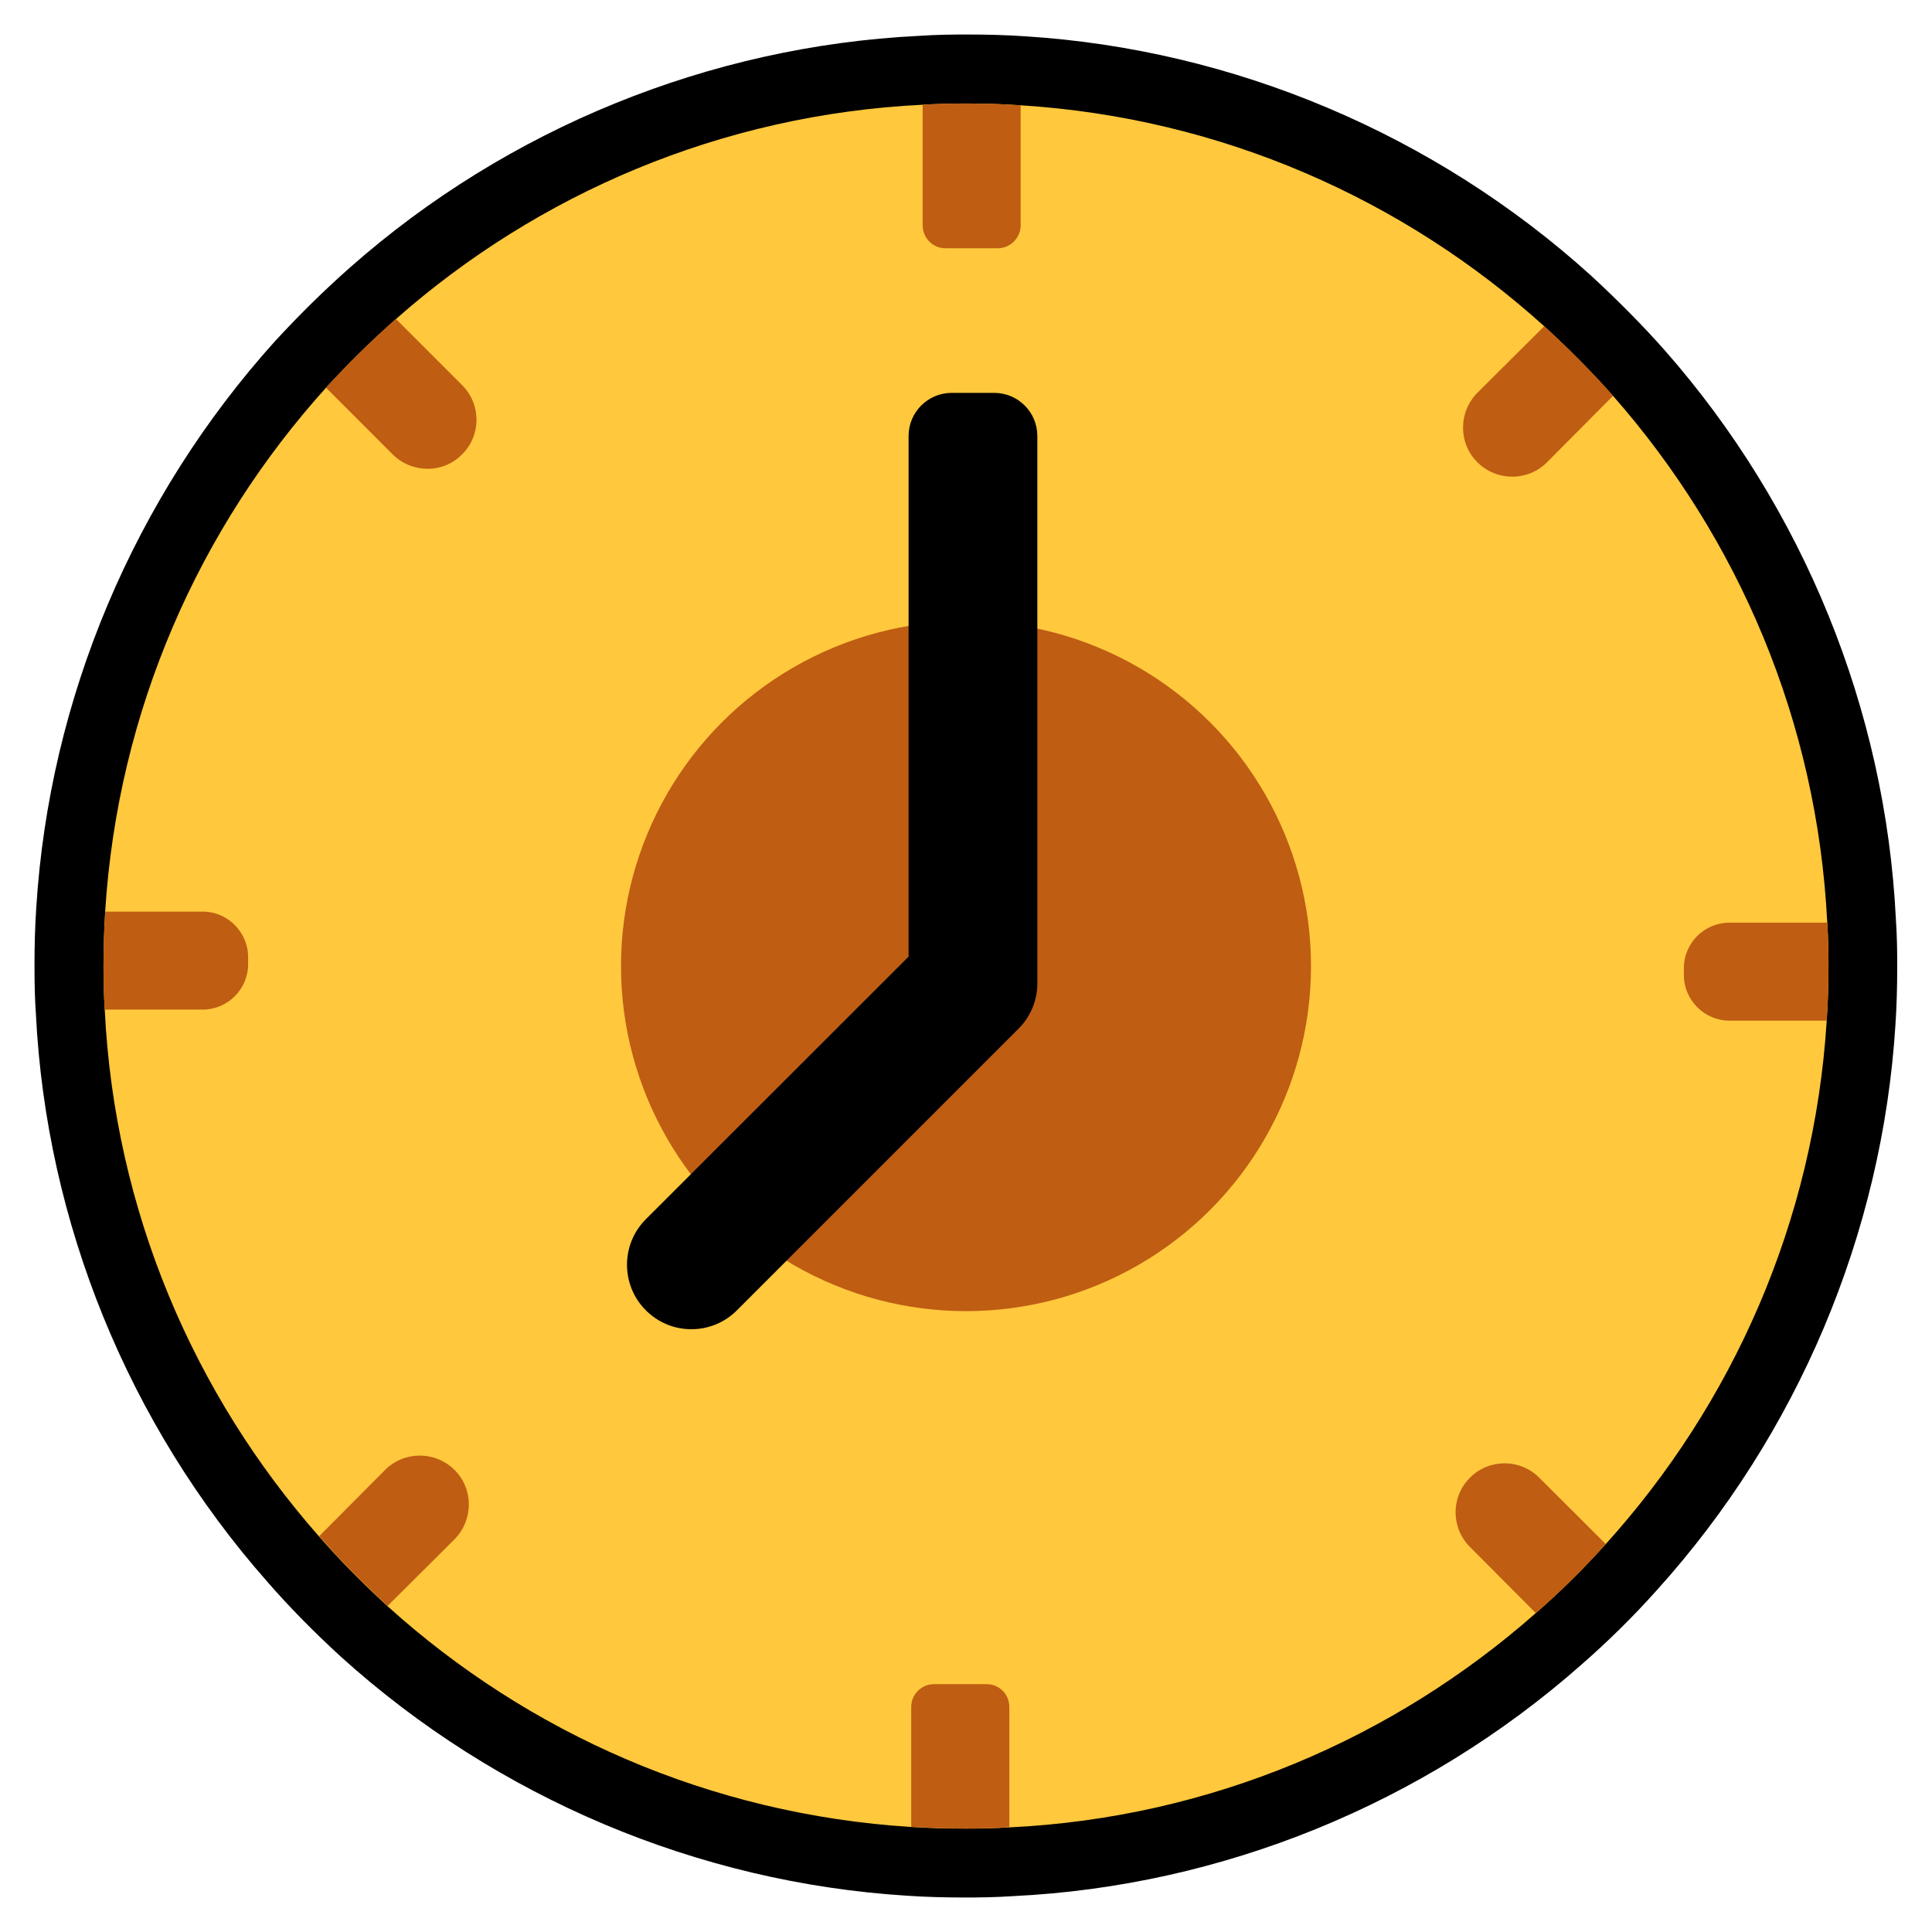 <?xml version="1.0" encoding="utf-8"?>
<!-- Generator: Adobe Illustrator 25.0.0, SVG Export Plug-In . SVG Version: 6.00 Build 0)  -->
<svg version="1.1" id="Capa_1" xmlns="http://www.w3.org/2000/svg" xmlns:xlink="http://www.w3.org/1999/xlink" x="0px" y="0px"
	 viewBox="0 0 140 140" style="enable-background:new 0 0 140 140;" xml:space="preserve">
<style type="text/css">
	.st0{fill:#FFC83D;}
	.st1{fill:#99A2A7;}
	.st2{fill:#FEB532;}
	.st3{fill:#FEB632;}
	.st4{fill:#BF5D13;}
</style>
<g>
	<g>
		<path class="st0" d="M69.95,135c-1.49,0-2.82-0.04-4.08-0.13c-14.56-0.91-28.58-6.82-39.45-16.64c-1.98-1.81-3.66-3.53-5.17-5.27
			C11.54,101.97,5.81,87.88,5.09,73.28C5.03,72.38,5,71.35,5,70.02c0-1.5,0.04-2.85,0.13-4.14c0.91-14.56,6.82-28.58,16.64-39.47
			c1.75-1.9,3.47-3.59,5.28-5.18C38.03,11.54,52.13,5.81,66.73,5.09C67.68,5.03,68.71,5,70.05,5c1.48,0,2.82,0.04,4.08,0.13
			c14.55,0.91,28.57,6.83,39.45,16.66c1.9,1.74,3.63,3.5,5.17,5.23c9.7,11.02,15.43,25.12,16.15,39.72
			c0.08,1.17,0.09,2.35,0.09,3.25c0,1.5-0.04,2.86-0.13,4.15c-0.91,14.54-6.83,28.55-16.66,39.43c-1.67,1.86-3.46,3.62-5.29,5.21
			c-11,9.7-25.09,15.43-39.67,16.13C72.05,134.99,70.85,135,69.95,135z"/>
		<path d="M70.05,7.5c1.32,0,2.62,0.04,3.91,0.13c14.55,0.91,27.77,6.82,37.95,16.02c1.73,1.59,3.41,3.27,4.98,5.04
			c9.05,10.29,14.8,23.57,15.52,38.18c0.07,1.04,0.09,2.07,0.09,3.12c0,1.34-0.04,2.66-0.13,3.98
			c-0.91,14.55-6.82,27.75-16.02,37.93c-1.59,1.77-3.29,3.45-5.07,5c-10.29,9.07-23.57,14.82-38.14,15.52
			c-1.07,0.07-2.13,0.09-3.2,0.09c-1.32,0-2.63-0.04-3.91-0.12c-14.55-0.91-27.77-6.8-37.95-16c-1.73-1.59-3.41-3.27-4.96-5.05
			C14.05,101.04,8.3,87.75,7.59,73.16c-0.07-1.04-0.09-2.09-0.09-3.14c0-1.34,0.04-2.66,0.12-3.96c0.91-14.57,6.82-27.79,16-37.96
			c1.61-1.75,3.29-3.41,5.07-4.98C38.98,14.04,52.27,8.3,66.86,7.59C67.93,7.52,68.98,7.5,70.05,7.5 M70.05,2.5
			c-0.93,0-2.17,0.01-3.48,0.1C51.42,3.35,36.79,9.3,25.39,19.36c-1.87,1.65-3.65,3.4-5.45,5.35C9.72,36.05,3.58,50.61,2.63,65.74
			c-0.09,1.31-0.13,2.72-0.13,4.28c0,1.37,0.03,2.44,0.1,3.44c0.75,15.14,6.71,29.76,16.78,41.17c1.55,1.78,3.3,3.57,5.33,5.43
			c11.31,10.22,25.87,16.36,41.01,17.31c1.29,0.09,2.68,0.13,4.22,0.13c0.93,0,2.17-0.01,3.48-0.1
			c15.12-0.73,29.74-6.68,41.16-16.76c1.88-1.64,3.74-3.46,5.48-5.41c10.2-11.29,16.34-25.84,17.29-40.96
			c0.09-1.33,0.13-2.74,0.13-4.29c0-0.92-0.01-2.14-0.1-3.42c-0.75-15.14-6.7-29.76-16.76-41.19c-1.61-1.82-3.41-3.63-5.35-5.42
			C103.96,9.73,89.41,3.58,74.28,2.63C72.98,2.54,71.59,2.5,70.05,2.5L70.05,2.5z"/>
	</g>
	<path class="st1" d="M72.64,44.35c-1.53,0-3.06,0-4.6,0c0-3.68-0.01-7.37,0-11.05c0-1.79,0.9-2.81,2.37-2.76
		c1.41,0.04,2.22,1.03,2.23,2.76C72.65,36.98,72.64,40.66,72.64,44.35z"/>
	<path class="st2" d="M70.34,71.97c5.86,0.05,9.6,3.85,11.41,8.54c0.46,1.2-0.29,2.48-1.49,2.87c-1.23,0.4-2.41-0.23-2.96-1.59
		c-0.94-2.34-2.5-4.07-4.92-4.89c-3.54-1.2-7.4,0.88-8.96,4.76c-0.56,1.39-1.51,2.01-2.73,1.79c-1.34-0.25-2.26-1.65-1.76-2.95
		C60.73,75.8,64.5,72.04,70.34,71.97z"/>
	<path class="st3" d="M61.02,67.36c-1.33-0.06-2.28-1.15-2.18-2.48c0.09-1.27,1.12-2.17,2.41-2.11c1.33,0.06,2.28,1.15,2.18,2.48
		C63.33,66.51,62.3,67.42,61.02,67.36z"/>
	<path class="st3" d="M81.85,65.04c0.01,1.34-1.01,2.35-2.35,2.32c-1.28-0.03-2.24-1-2.25-2.28c-0.01-1.34,1.01-2.34,2.35-2.32
		C80.88,62.79,81.84,63.76,81.85,65.04z"/>
	<circle class="st4" cx="70" cy="70.01" r="25"/>
	<g>
		<path class="st4" d="M73.96,7.63v8.7c0,0.91-0.75,1.66-1.66,1.66h-3.8c-0.91,0-1.64-0.75-1.64-1.66V7.59
			c1.07-0.07,2.13-0.09,3.2-0.09C71.38,7.5,72.68,7.54,73.96,7.63z"/>
		<path class="st4" d="M33.48,32.93c-1.37,1.39-3.62,1.39-5.02,0l-4.84-4.84c1.61-1.75,3.29-3.41,5.07-4.98l4.79,4.79
			C34.88,29.3,34.88,31.55,33.48,32.93z"/>
		<path class="st4" d="M17.98,69.36v0.5c0,1.84-1.5,3.3-3.3,3.3H7.59c-0.07-1.04-0.09-2.09-0.09-3.14c0-1.34,0.04-2.66,0.13-3.96
			h7.05C16.48,66.05,17.98,67.54,17.98,69.36z"/>
		<path class="st4" d="M32.93,111.55l-4.84,4.82c-1.73-1.59-3.41-3.27-4.96-5.05l4.77-4.8c1.39-1.39,3.64-1.39,5.04,0
			C34.32,107.89,34.32,110.14,32.93,111.55z"/>
		<path class="st4" d="M73.14,123.7v8.71c-1.07,0.07-2.13,0.09-3.2,0.09c-1.32,0-2.63-0.04-3.91-0.12v-8.68
			c0-0.93,0.75-1.66,1.66-1.66h3.8C72.41,122.04,73.14,122.77,73.14,123.7z"/>
		<path class="st4" d="M116.36,111.89c-1.59,1.77-3.29,3.45-5.07,5l-4.77-4.79c-1.39-1.39-1.39-3.64,0-5.02
			c1.38-1.39,3.63-1.39,5.02,0L116.36,111.89z"/>
		<path class="st4" d="M132.5,69.98c0,1.34-0.04,2.66-0.13,3.98h-7.05c-1.8,0-3.3-1.48-3.3-3.3v-0.5c0-1.84,1.5-3.3,3.3-3.3h7.09
			C132.48,67.89,132.5,68.93,132.5,69.98z"/>
		<path class="st4" d="M116.89,28.68l-4.79,4.82c-1.39,1.39-3.64,1.39-5.04,0c-1.39-1.38-1.39-3.64,0-5.04l4.84-4.82
			C113.64,25.23,115.32,26.91,116.89,28.68z"/>
	</g>
	<g>
		<path d="M75.17,31.59c0-1.72-1.4-3.12-3.12-3.12h-3.09c-1.72,0-3.12,1.4-3.12,3.12v37.73L46.8,88.35c-1.82,1.82-1.82,4.78,0,6.6
			c0.88,0.88,2.05,1.37,3.3,1.37c1.25,0,2.42-0.49,3.3-1.37l20.4-20.4c0.88-0.88,1.37-2.05,1.37-3.3c0-0.01,0-0.01,0-0.02
			c0-0.01,0-0.01,0-0.02V31.59z"/>
	</g>
</g>
</svg>
